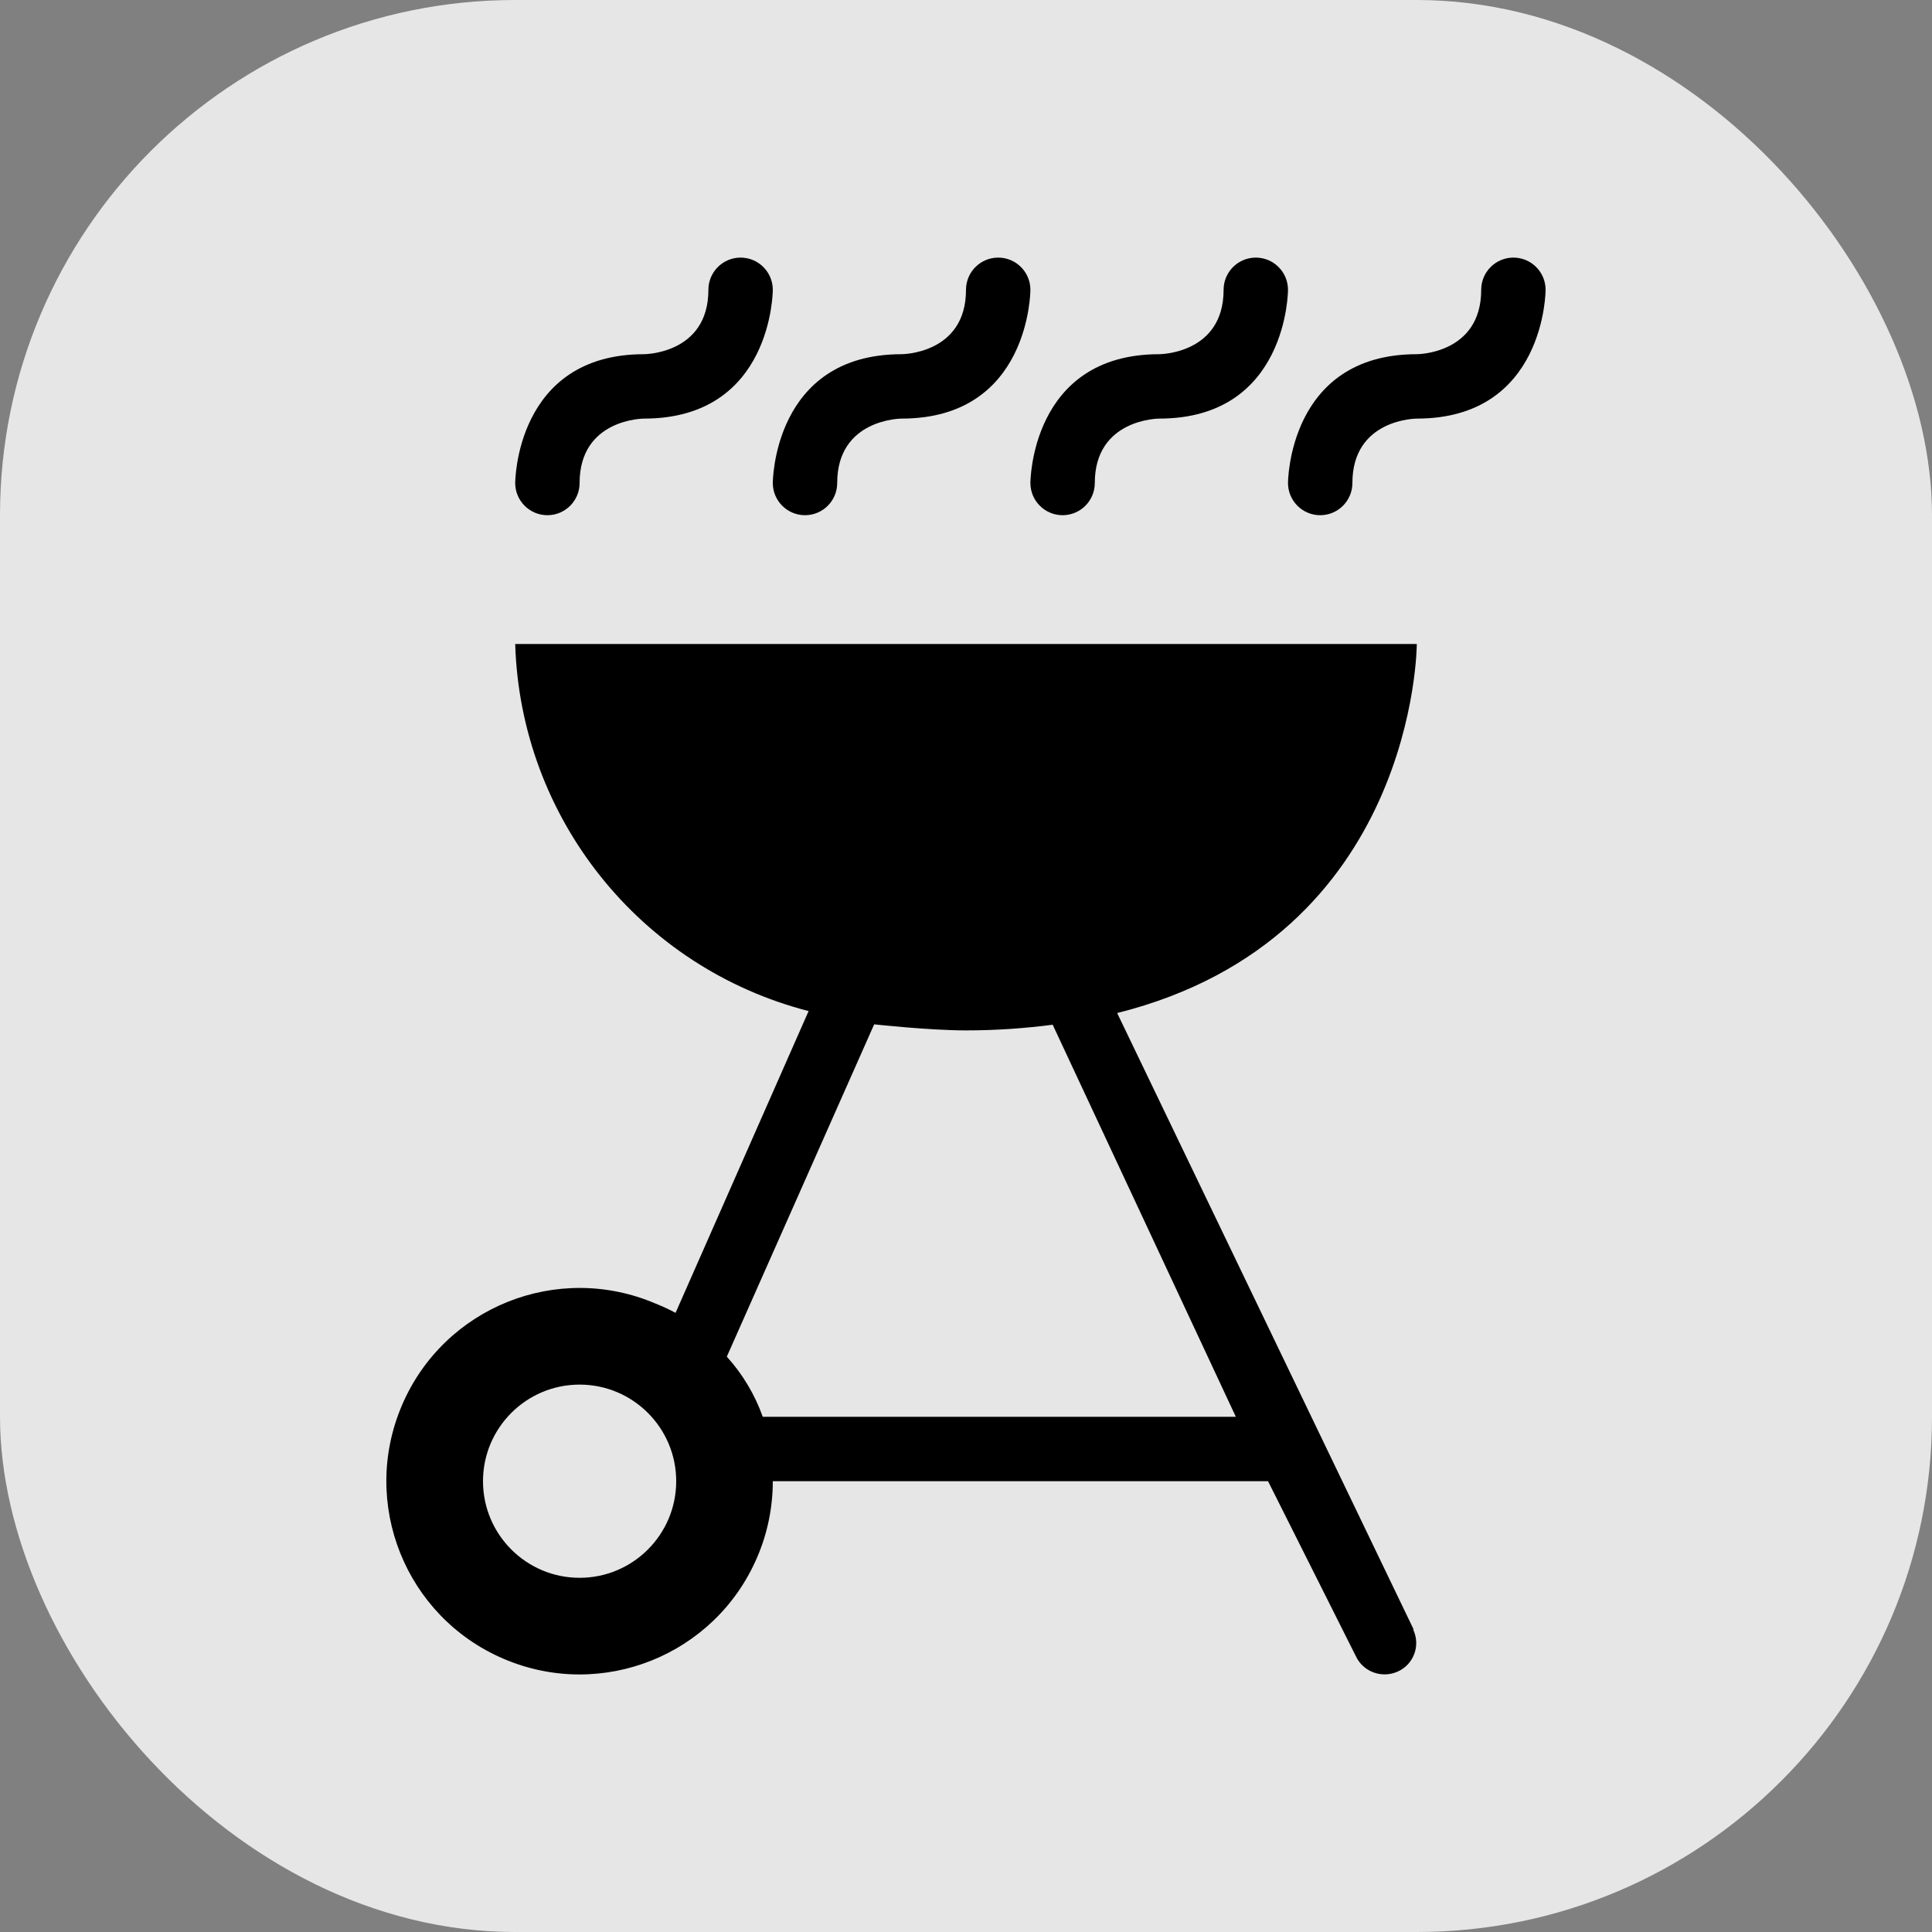 <svg xmlns="http://www.w3.org/2000/svg" viewBox="0 0 15 15" height="15" width="15"><rect x="0" y="0" width="15" height="15" fill="#808080" stroke="none"/><title>bbq-11.svg</title><rect fill="none" x="0" y="0" width="15" height="15"></rect><rect x="0" y="0" width="15" height="15" rx="4" ry="4" fill="rgba(255,255,255,0.8)"></rect><path fill="#000" transform="translate(2 2)" d="M4,1.75c0,0,0-1,1-1c0,0,0.5,0,0.5-0.5C5.5,0.112,5.612,0,5.75,0S6,0.112,6,0.25c0,0,0,1-1,1c0,0-0.5,0-0.5,0.5
	C4.5,1.888,4.388,2,4.25,2S4,1.888,4,1.75z M2.25,2C2.388,2,2.5,1.888,2.5,1.75c0-0.5,0.5-0.5,0.5-0.5c1,0,1-1,1-1
	C4,0.112,3.888,0,3.75,0S3.5,0.112,3.5,0.25c0,0.5-0.5,0.5-0.5,0.5c-1,0-1,1-1,1C2,1.888,2.112,2,2.25,2z M6.25,2
	C6.388,2,6.5,1.888,6.5,1.75c0-0.5,0.5-0.5,0.5-0.5c1,0,1-1,1-1C8,0.112,7.888,0,7.75,0S7.5,0.112,7.5,0.25
	c0,0.5-0.5,0.5-0.5,0.5c-1,0-1,1-1,1C6,1.888,6.112,2,6.25,2z M9.75,0C9.612,0,9.5,0.112,9.5,0.25c0,0.5-0.5,0.5-0.5,0.5
	c-1,0-1,1-1,1C8,1.888,8.112,2,8.25,2S8.5,1.888,8.5,1.75c0-0.5,0.5-0.5,0.5-0.5c1,0,1-1,1-1C10,0.112,9.888,0,9.75,0z
	 M6.675,5.865C6.675,5.865,6.674,5.866,6.674,5.866l2.3,4.782v0.009c0.055,0.121,0.001,0.265-0.12,0.32
	c-0.124,0.057-0.271,0.004-0.328-0.12L7.845,9.5H4c0,0.203-0.041,0.404-0.121,0.59
	C3.553,10.852,2.672,11.205,1.91,10.879c-0.762-0.326-1.115-1.207-0.789-1.969C1.447,8.148,2.328,7.795,3.09,8.121
	c0.053,0.021,0.105,0.045,0.155,0.072L4.278,5.85C2.969,5.513,2.041,4.351,2,3h7C9,3,8.998,5.282,6.675,5.865z M3.25,9.5
	c0-0.414-0.336-0.75-0.75-0.75S1.75,9.086,1.75,9.5s0.336,0.75,0.75,0.75S3.25,9.914,3.25,9.5z M6.173,5.956
	C5.963,5.983,5.742,6,5.5,6C5.215,6,4.787,5.953,4.787,5.953l-1.144,2.58C3.766,8.669,3.861,8.828,3.922,9h3.673
	L6.173,5.956z"></path></svg>